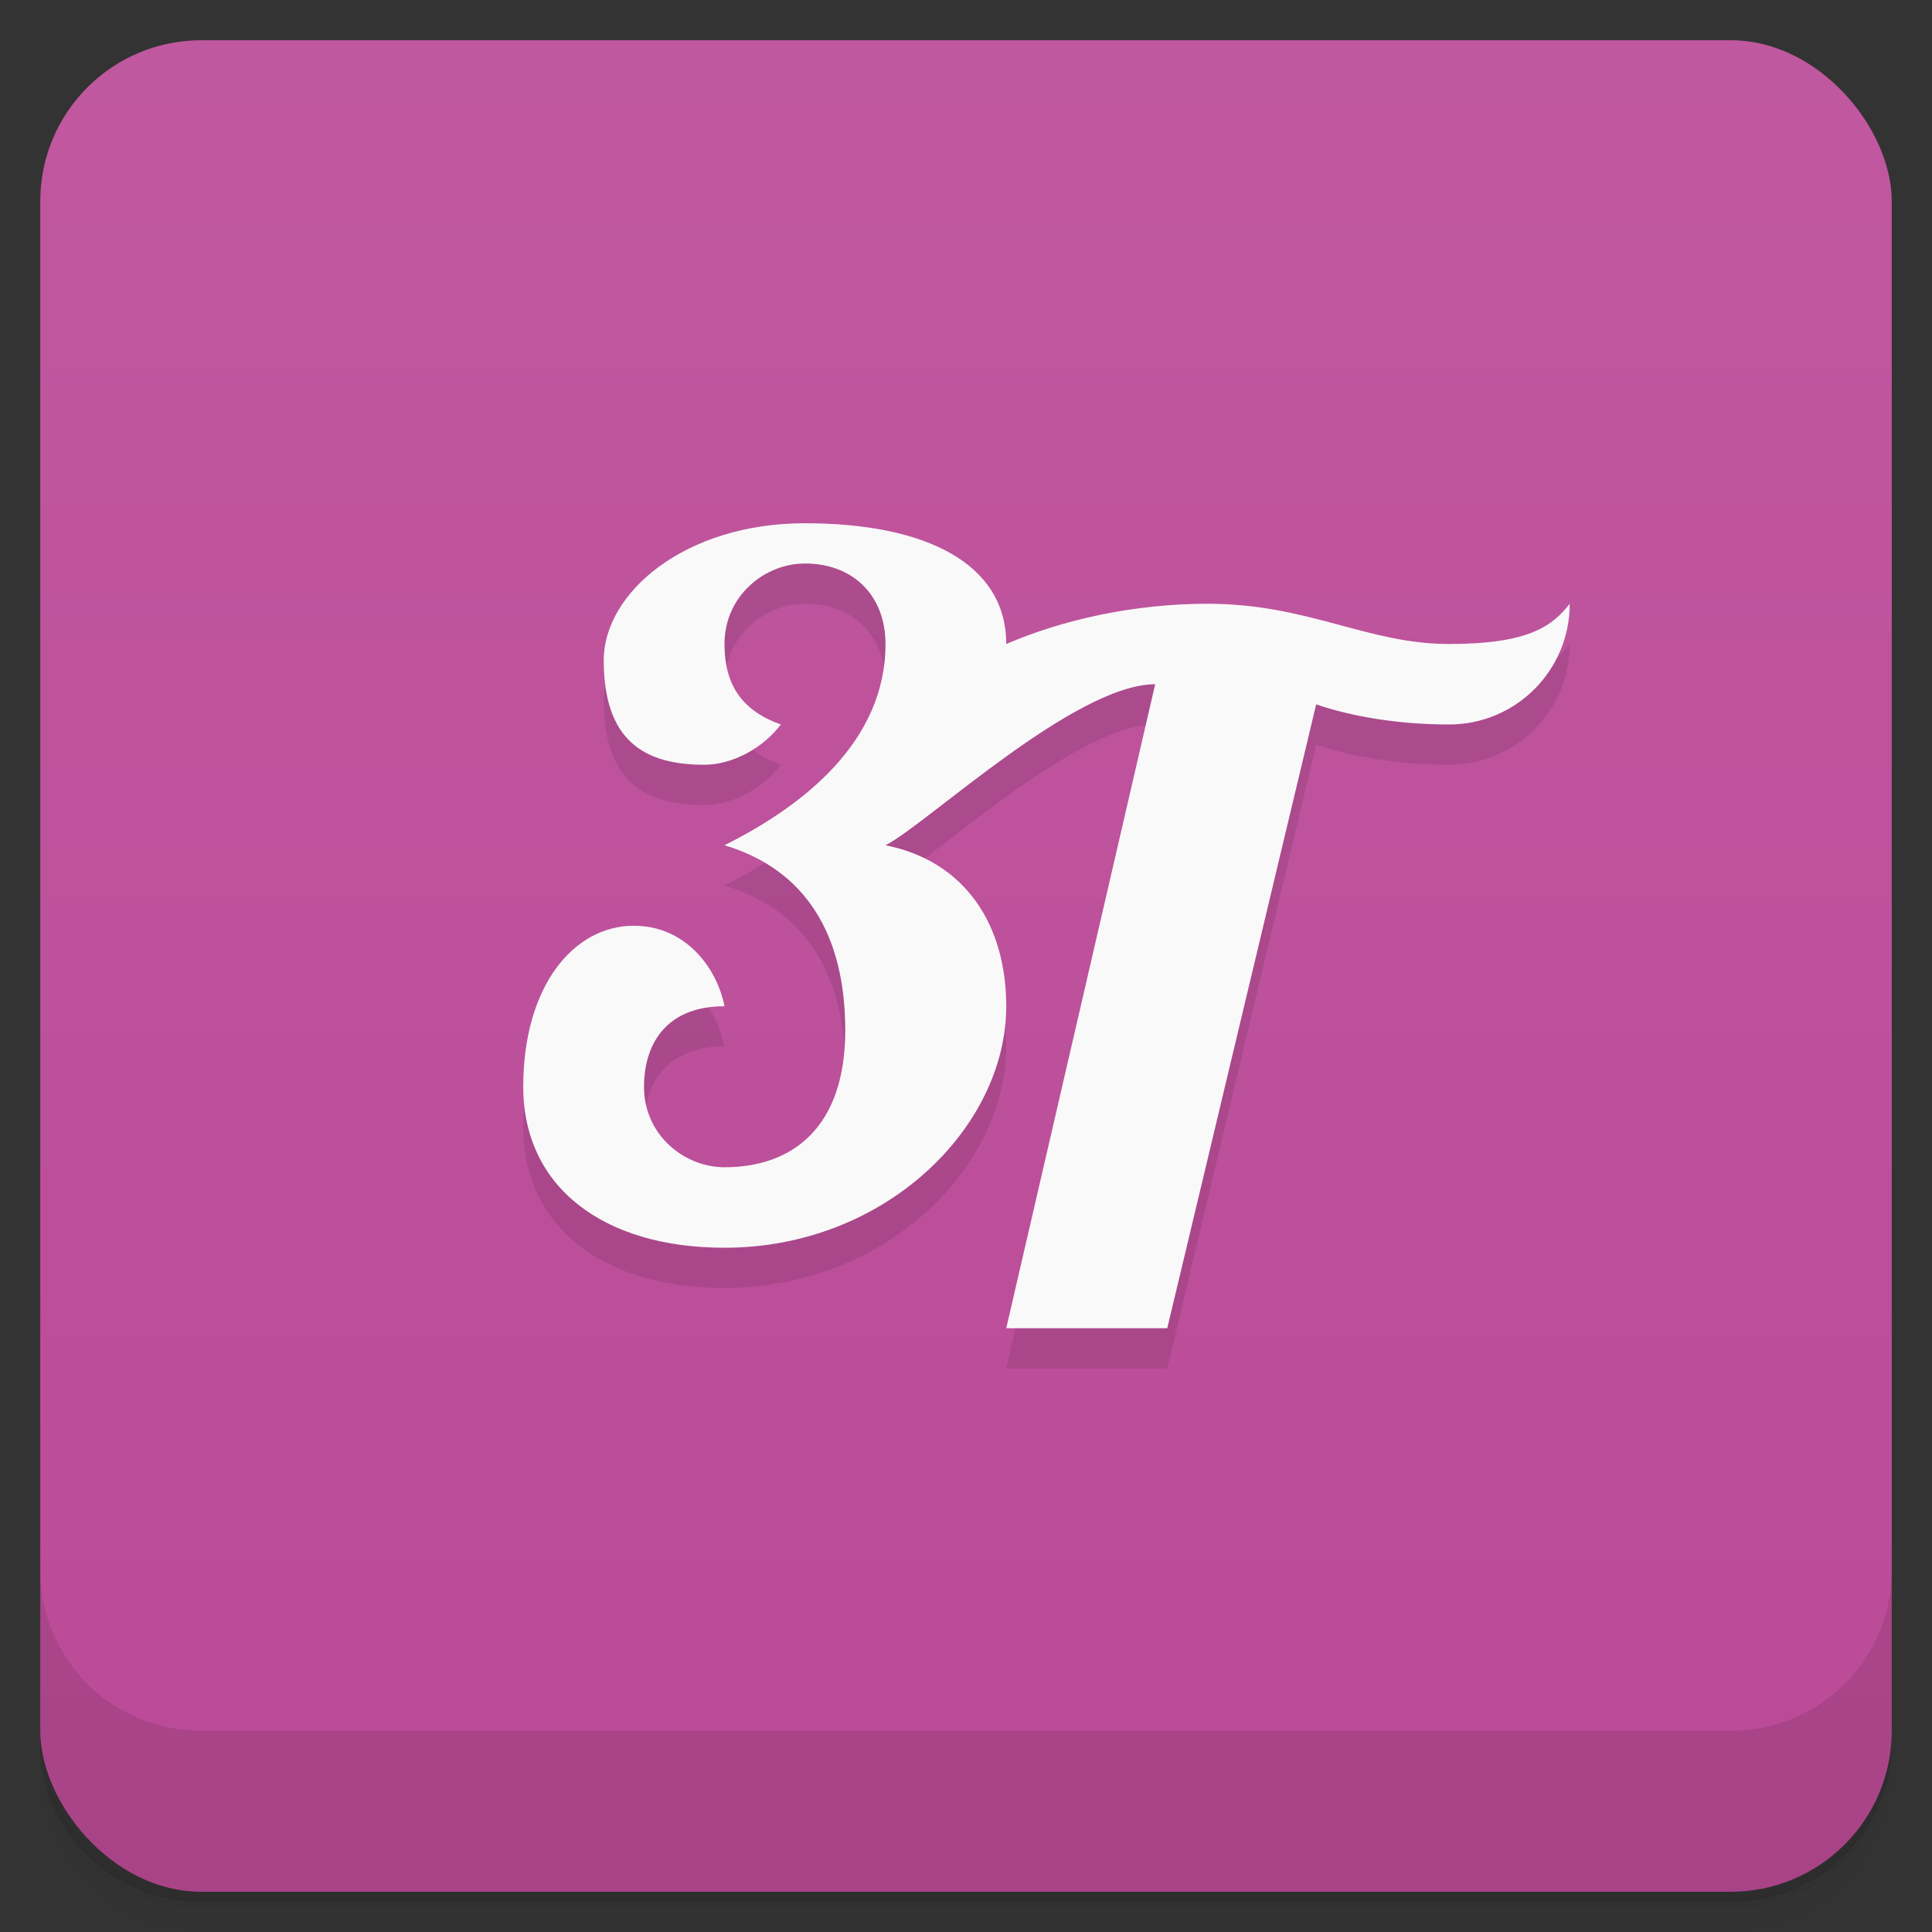 <svg version="1.1" viewBox="0 0 48 48" xmlns="http://www.w3.org/2000/svg">
 <rect x="0" y="0" width="48" height="48" fill="#333333" stroke="none"/>
 <defs>
  <linearGradient id="bg" x2="0" y1="1" y2="47" gradientUnits="userSpaceOnUse">
   <stop style="stop-color:#c0589f" offset="0"/>
   <stop style="stop-color:#bb4a97" offset="1"/>
  </linearGradient>
 </defs>
 <path d="m1 43v0.25c0 2.22 1.78 4 4 4h38c2.22 0 4-1.78 4-4v-0.25c0 2.22-1.78 4-4 4h-38c-2.22 0-4-1.78-4-4zm0 0.5v0.5c0 2.22 1.78 4 4 4h38c2.22 0 4-1.78 4-4v-0.5c0 2.22-1.78 4-4 4h-38c-2.22 0-4-1.78-4-4z" style="opacity:.02"/>
 <path d="m1 43.2v0.25c0 2.22 1.78 4 4 4h38c2.22 0 4-1.78 4-4v-0.25c0 2.22-1.78 4-4 4h-38c-2.22 0-4-1.78-4-4z" style="opacity:.05"/>
 <path d="m1 43v0.25c0 2.22 1.78 4 4 4h38c2.22 0 4-1.78 4-4v-0.25c0 2.22-1.78 4-4 4h-38c-2.22 0-4-1.78-4-4z" style="opacity:.1"/>
 <rect x="1" y="1" width="46" height="46" rx="4" style="fill:url(#bg)"/>
 <path d="m1 39v4c0 2.22 1.78 4 4 4h38c2.22 0 4-1.78 4-4v-4c0 2.22-1.78 4-4 4h-38c-2.22 0-4-1.78-4-4z" style="opacity:.1"/>
 <path d="m20 14c-3 0-5 1.74-5 3.4 0 2 1 2.6 2.5 2.6 0.7 0 1.46-0.418 1.9-1-0.982-0.35-1.4-1-1.4-2 0-1.2 1-2 2-2 1.2 0 2 0.8 2 2 0 2.4-2 4-4 5 2 0.6 3 2.2 3 4.6s-1.3 3.4-3 3.4l-2-2c0-1 0.5-2 2-2-0.2-1-1-2-2.25-2-1.5 0-2.75 1.5-2.75 4s2 4 5 4c4 0 7-3 7-6 0-2-1-3.6-3-4 1-0.5 4.7-4 6.7-4l-3.7 16h4l3.7-15.5c0.875 0.301 2.05 0.5 3.3 0.5 1.66 0 3-1.34 3-3-0.429 0.547-1 1-3 1l-6-1-5 1c0-2-2-3-5-3z" style="opacity:.1"/>
 <path d="m20 13c-3 0-5 1.74-5 3.4 0 2 1 2.6 2.5 2.6 0.7 0 1.46-0.418 1.9-1-0.982-0.35-1.4-1-1.4-2 0-1.2 1-2 2-2 1.2 0 2 0.8 2 2 0 2.4-2 4-4 5 2 0.6 3 2.2 3 4.6s-1.3 3.4-3 3.4c-1 0-2-0.8-2-2 0-1 0.5-2 2-2-0.2-1-1-2-2.25-2-1.5 0-2.75 1.5-2.75 4s2 4 5 4c4 0 7-3 7-6 0-2-1-3.6-3-4 1-0.5 4.7-4 6.7-4l-3.7 16h4l3.7-15.5c0.875 0.301 2.05 0.5 3.3 0.5 1.66 0 3-1.34 3-3-0.429 0.547-1 1-3 1-2.03 0-3.5-1-6-1-1.81 0-3.58 0.39-5 1 0-2-2-3-5-3z" style="fill:#f9f9f9"/>
</svg>
